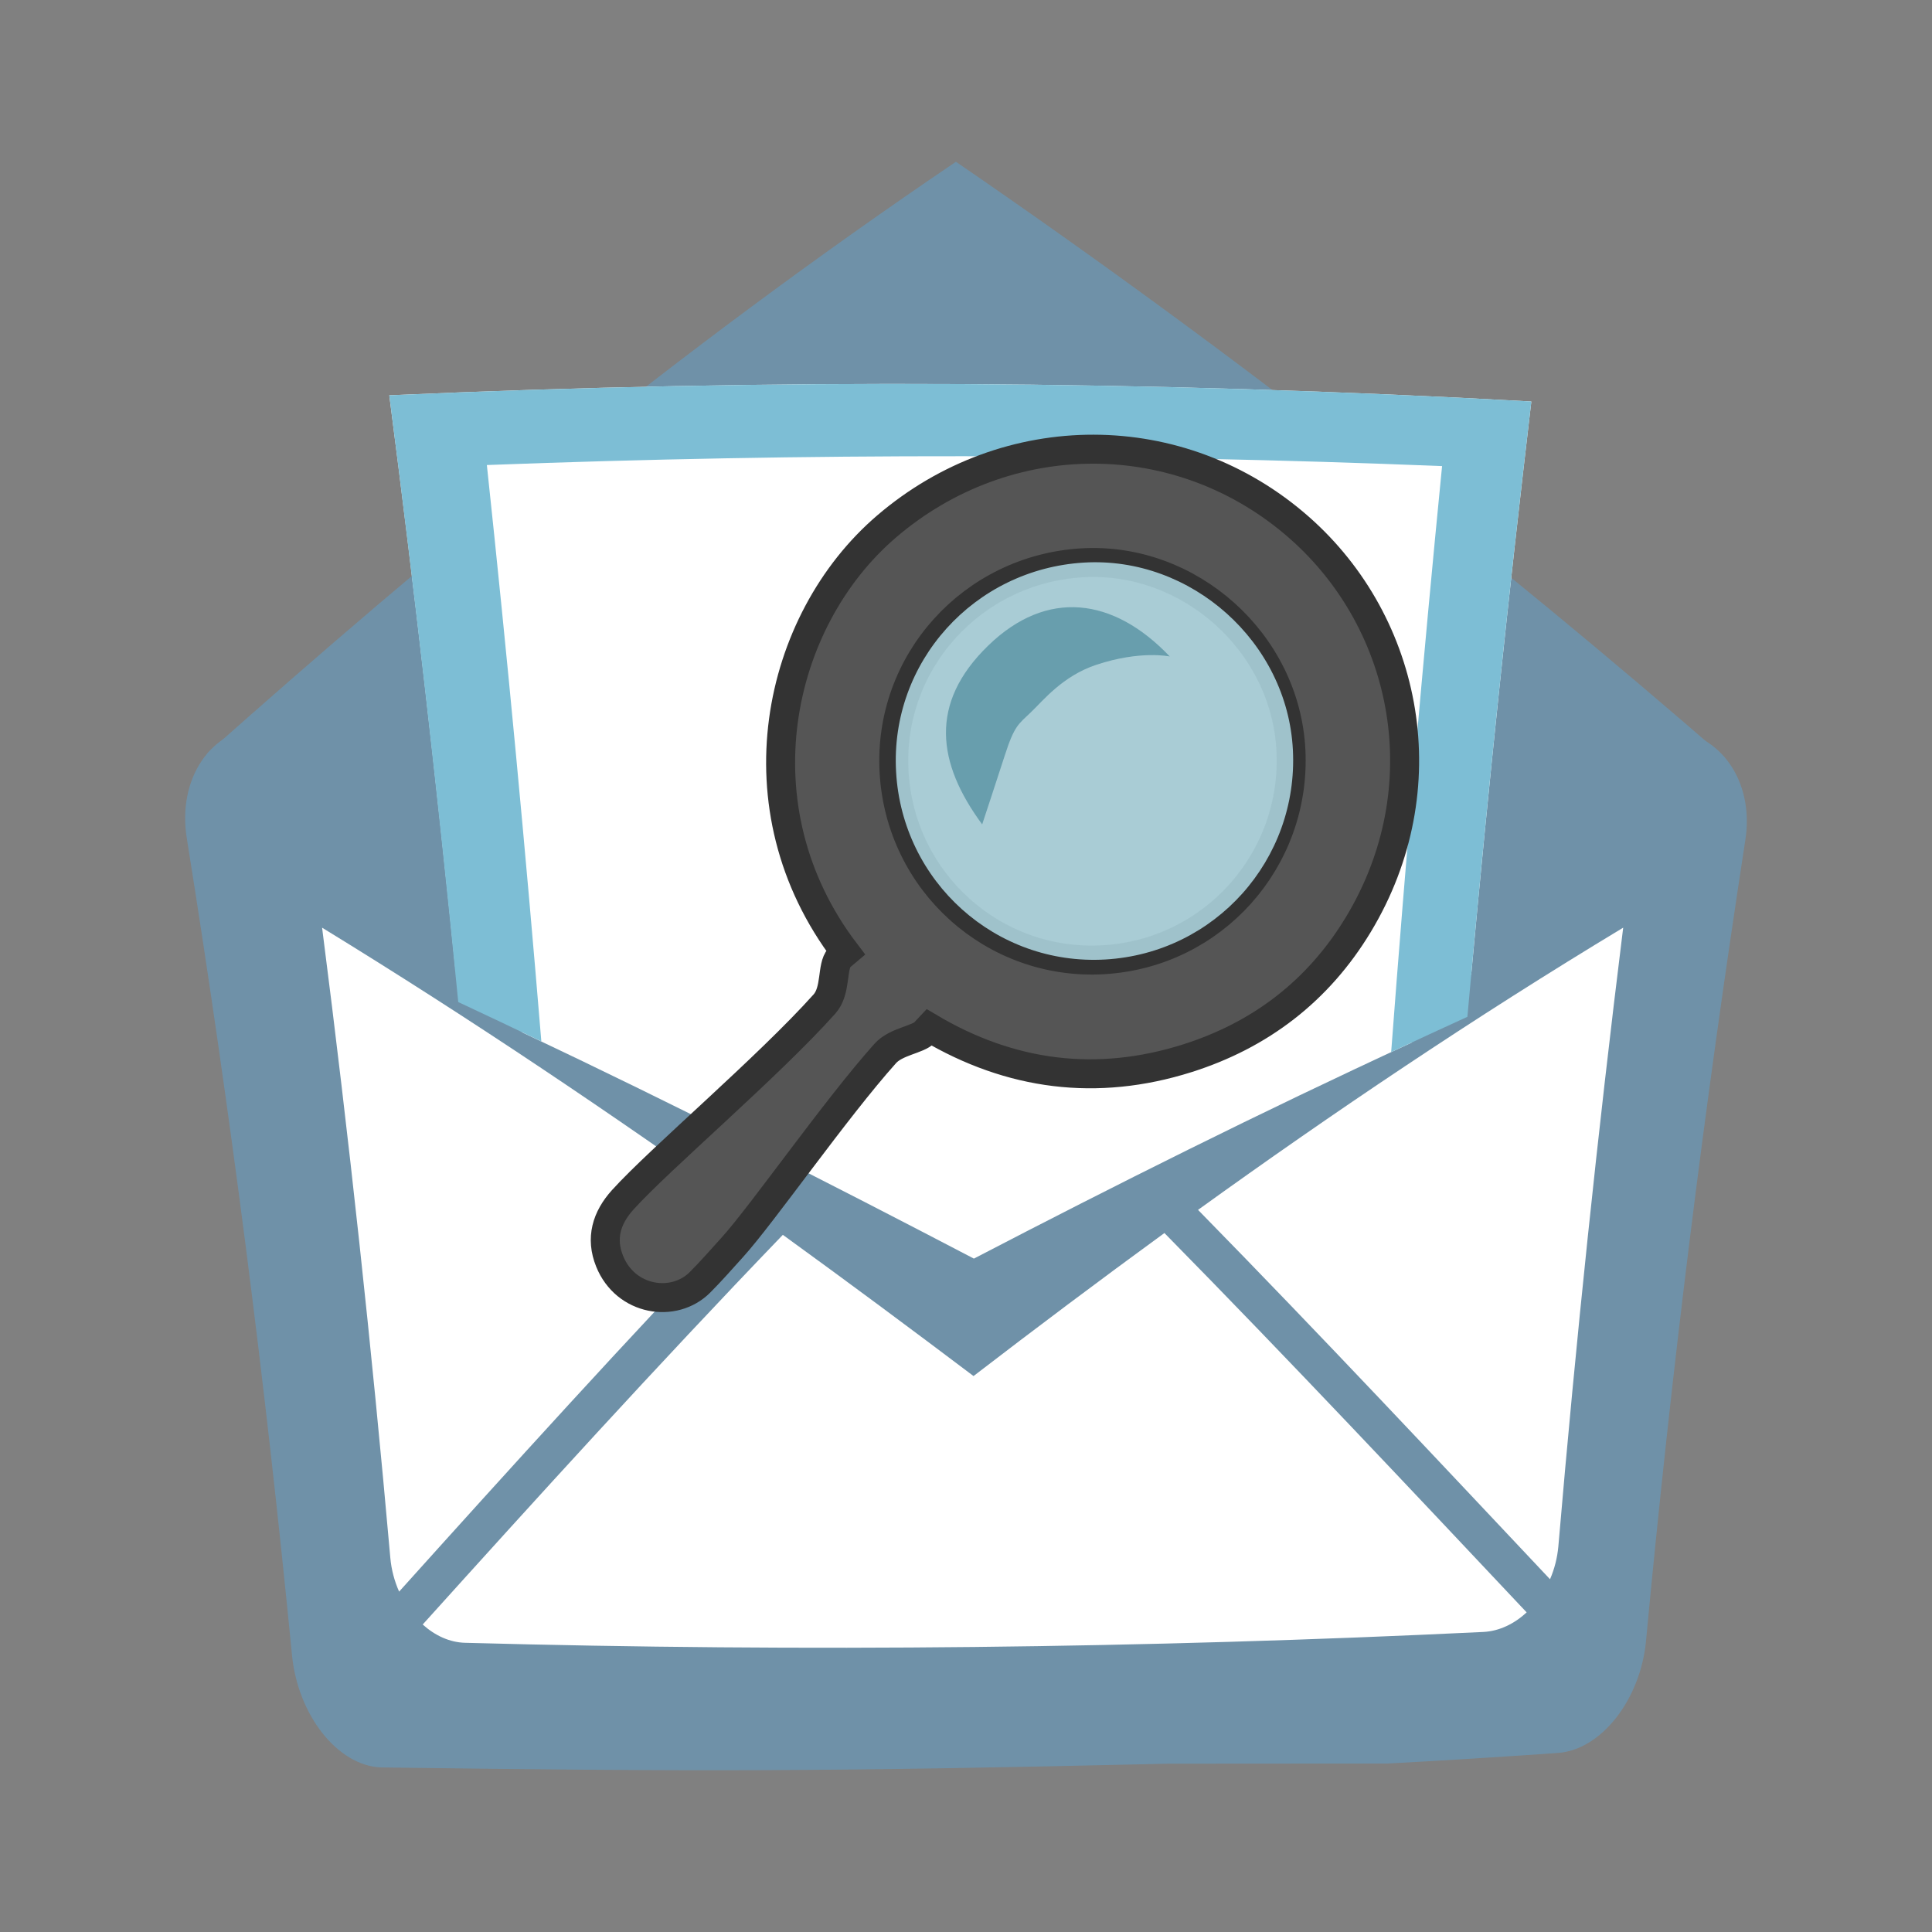 <?xml version="1.0" encoding="utf-8"?>
<!-- Generator: Adobe Illustrator 16.0.0, SVG Export Plug-In . SVG Version: 6.00 Build 0)  -->
<!DOCTYPE svg PUBLIC "-//W3C//DTD SVG 1.1//EN" "http://www.w3.org/Graphics/SVG/1.1/DTD/svg11.dtd">
<svg version="1.1" id="Layer_1" xmlns="http://www.w3.org/2000/svg" xmlns:xlink="http://www.w3.org/1999/xlink" x="0px" y="0px"
	 width="200px" height="200px" viewBox="0 0 200 200" enable-background="new 0 0 200 200" xml:space="preserve">
<rect x="0" y="0" width="200" height="200" fill="#808080" stroke="none"/>
<g>
	<g>
		<g>
			<path fill="#6F91A8" d="M143.637,182.561c5.874-0.316,11.756-0.683,17.635-1.096c4.484-0.318,8.539-5.51,9.121-11.576
				c2.59-27.646,6.027-55.287,10.282-82.915c0.964-6.056-2.591-11.18-7.974-11.428c-48.562-2.069-97.071-2.16-145.515-0.331
				c-5.373,0.213-8.858,5.423-7.843,11.595c4.512,28.199,8.14,56.381,10.888,84.557c0.612,6.171,4.691,11.377,9.159,11.596
				c32.833,0.438,46.104,0.442,81.508-0.386L143.637,182.561z"/>
			<path fill="#FFFFFF" d="M41.317,164.764c-0.483-1.086-0.805-2.277-0.913-3.521c-1.918-21.718-4.271-43.452-7.06-65.21
				c15.546,9.523,30.226,19.443,44.203,29.408C64.741,138.809,52.764,152.045,41.317,164.764z"/>
			<path fill="#FFFFFF" d="M48.163,170.062c-1.598-0.035-3.125-0.738-4.405-1.893c11.77-13.05,24.091-26.63,37.281-40.339
				c6.738,4.88,13.31,9.767,19.74,14.618c6.433-4.943,13.018-9.889,19.762-14.805c13.262,13.486,25.666,26.713,37.498,39.271
				c-1.286,1.188-2.83,1.939-4.471,2.025C118.408,170.635,83.272,171.018,48.163,170.062z"/>
			<path fill="#FFFFFF" d="M124.02,125.246c13.904-10.018,28.522-19.872,44.012-29.214c-2.652,21.36-4.893,42.721-6.713,64.065
				c-0.111,1.191-0.402,2.328-0.862,3.385C148.938,151.255,136.889,138.381,124.02,125.246z"/>
			<path fill="#6F91A8" d="M167.582,87.166c-24.287,0.169-48.436,0.775-72.437,1.736c-21.176-0.885-42.448-1.519-63.816-1.818
				c-3.228-3.062-6.514-6.099-9.863-9.114C44.33,57.632,69.78,36.493,98.958,16.746c29.735,20.386,56.296,41.422,79.614,61.696
				C175.051,81.173,170.98,84.353,167.582,87.166z"/>
			<g>
				<g>
					<path fill="#FFFFFF" d="M147.229,96.496c-6.666-0.259-13.328-0.503-20.004-0.715c-2.931,10.583-13.761-5.439-27.064-5.368
						c-13.481,0.048-25.972,16.315-28.839,5.443c-6.077,0.011-12.152,0.046-18.232,0.089c0.323,3.642,0.642,7.276,0.946,10.917
						c16.241,7.682,31.798,15.604,46.781,23.428c14.541-7.562,29.617-15.109,45.33-22.364
						C146.501,104.114,146.859,100.303,147.229,96.496z"/>
				</g>
				<g>
					<g>
						<path fill="#FFFFFF" d="M152.299,100.902c1.811-19.756,3.887-39.54,6.225-59.338c-39.445-2.197-78.852-2.399-118.225-0.642
							c2.567,19.795,4.84,39.566,6.832,59.315"/>
						<path fill="#7DBED5" d="M151.904,105.26c-2.646,1.208-5.281,2.43-7.891,3.652c1.521-20.196,3.274-40.418,5.27-60.662
							c-33.018-1.333-65.977-1.355-98.883-0.11c2.125,19.919,4.001,39.809,5.639,59.667c-2.847-1.369-5.713-2.724-8.6-4.074
							C45.379,82.82,43,61.882,40.299,40.921c39.374-1.757,78.787-1.557,118.225,0.642C156.012,62.82,153.801,84.053,151.904,105.26
							z"/>
					</g>
				</g>
			</g>
		</g>
	</g>
</g>
<g>
	<path fill="#555555" stroke="#333333" stroke-width="3" stroke-miterlimit="10" enable-background="new    " d="M91.79,54.489
		c12.456-10.66,30.424-10.691,42.718,0.137c11.335,9.992,14.596,27.006,6.114,41.071c-4.143,6.872-10.158,11.472-17.748,13.865
		c-9.311,2.933-18.242,1.806-26.672-3.196c-0.172,0.183-0.327,0.341-0.472,0.502c-0.679,0.751-2.97,0.937-4.082,2.178
		c-5.175,5.777-12.686,16.593-15.851,20.09c-1.101,1.215-2.18,2.453-3.335,3.609c-2.692,2.7-7.704,1.929-9.358-2.191
		c-0.955-2.367-0.327-4.483,1.367-6.356c3.854-4.259,15.02-13.718,20.877-20.264c1.252-1.4,0.723-3.886,1.546-4.799
		c0.178-0.199,0.404-0.355,0.625-0.543C76.127,83.638,80.371,64.26,91.79,54.489z M114.207,99.351
		c11.394-0.656,20.001-10.35,19.428-21.681c-0.562-11.175-10.521-20.072-21.632-19.407c-11.371,0.681-20.083,10.302-19.448,21.646
		C93.187,91.308,102.872,100.004,114.207,99.351z"/>
	<path opacity="0.95" fill="#A5CAD3" enable-background="new    " d="M114.412,99.327c11.394-0.657,20.004-10.352,19.428-21.682
		c-0.559-11.177-10.521-20.072-21.632-19.407c-11.369,0.68-20.082,10.301-19.446,21.646
		C93.392,91.281,103.081,99.979,114.412,99.327z"/>
	<path fill="#689EAD" d="M121.092,67.957c-5.842-6.143-12.729-7.002-18.783-1.136c-6.194,6.005-5.281,12.217-0.634,18.519
		c0,0,1.635-4.95,2.34-7.138c0.998-3.101,1.412-3.233,2.717-4.482c1.232-1.175,3.264-3.743,6.762-4.902
		C118.071,67.298,121.092,67.957,121.092,67.957z"/>
</g>
</svg>
